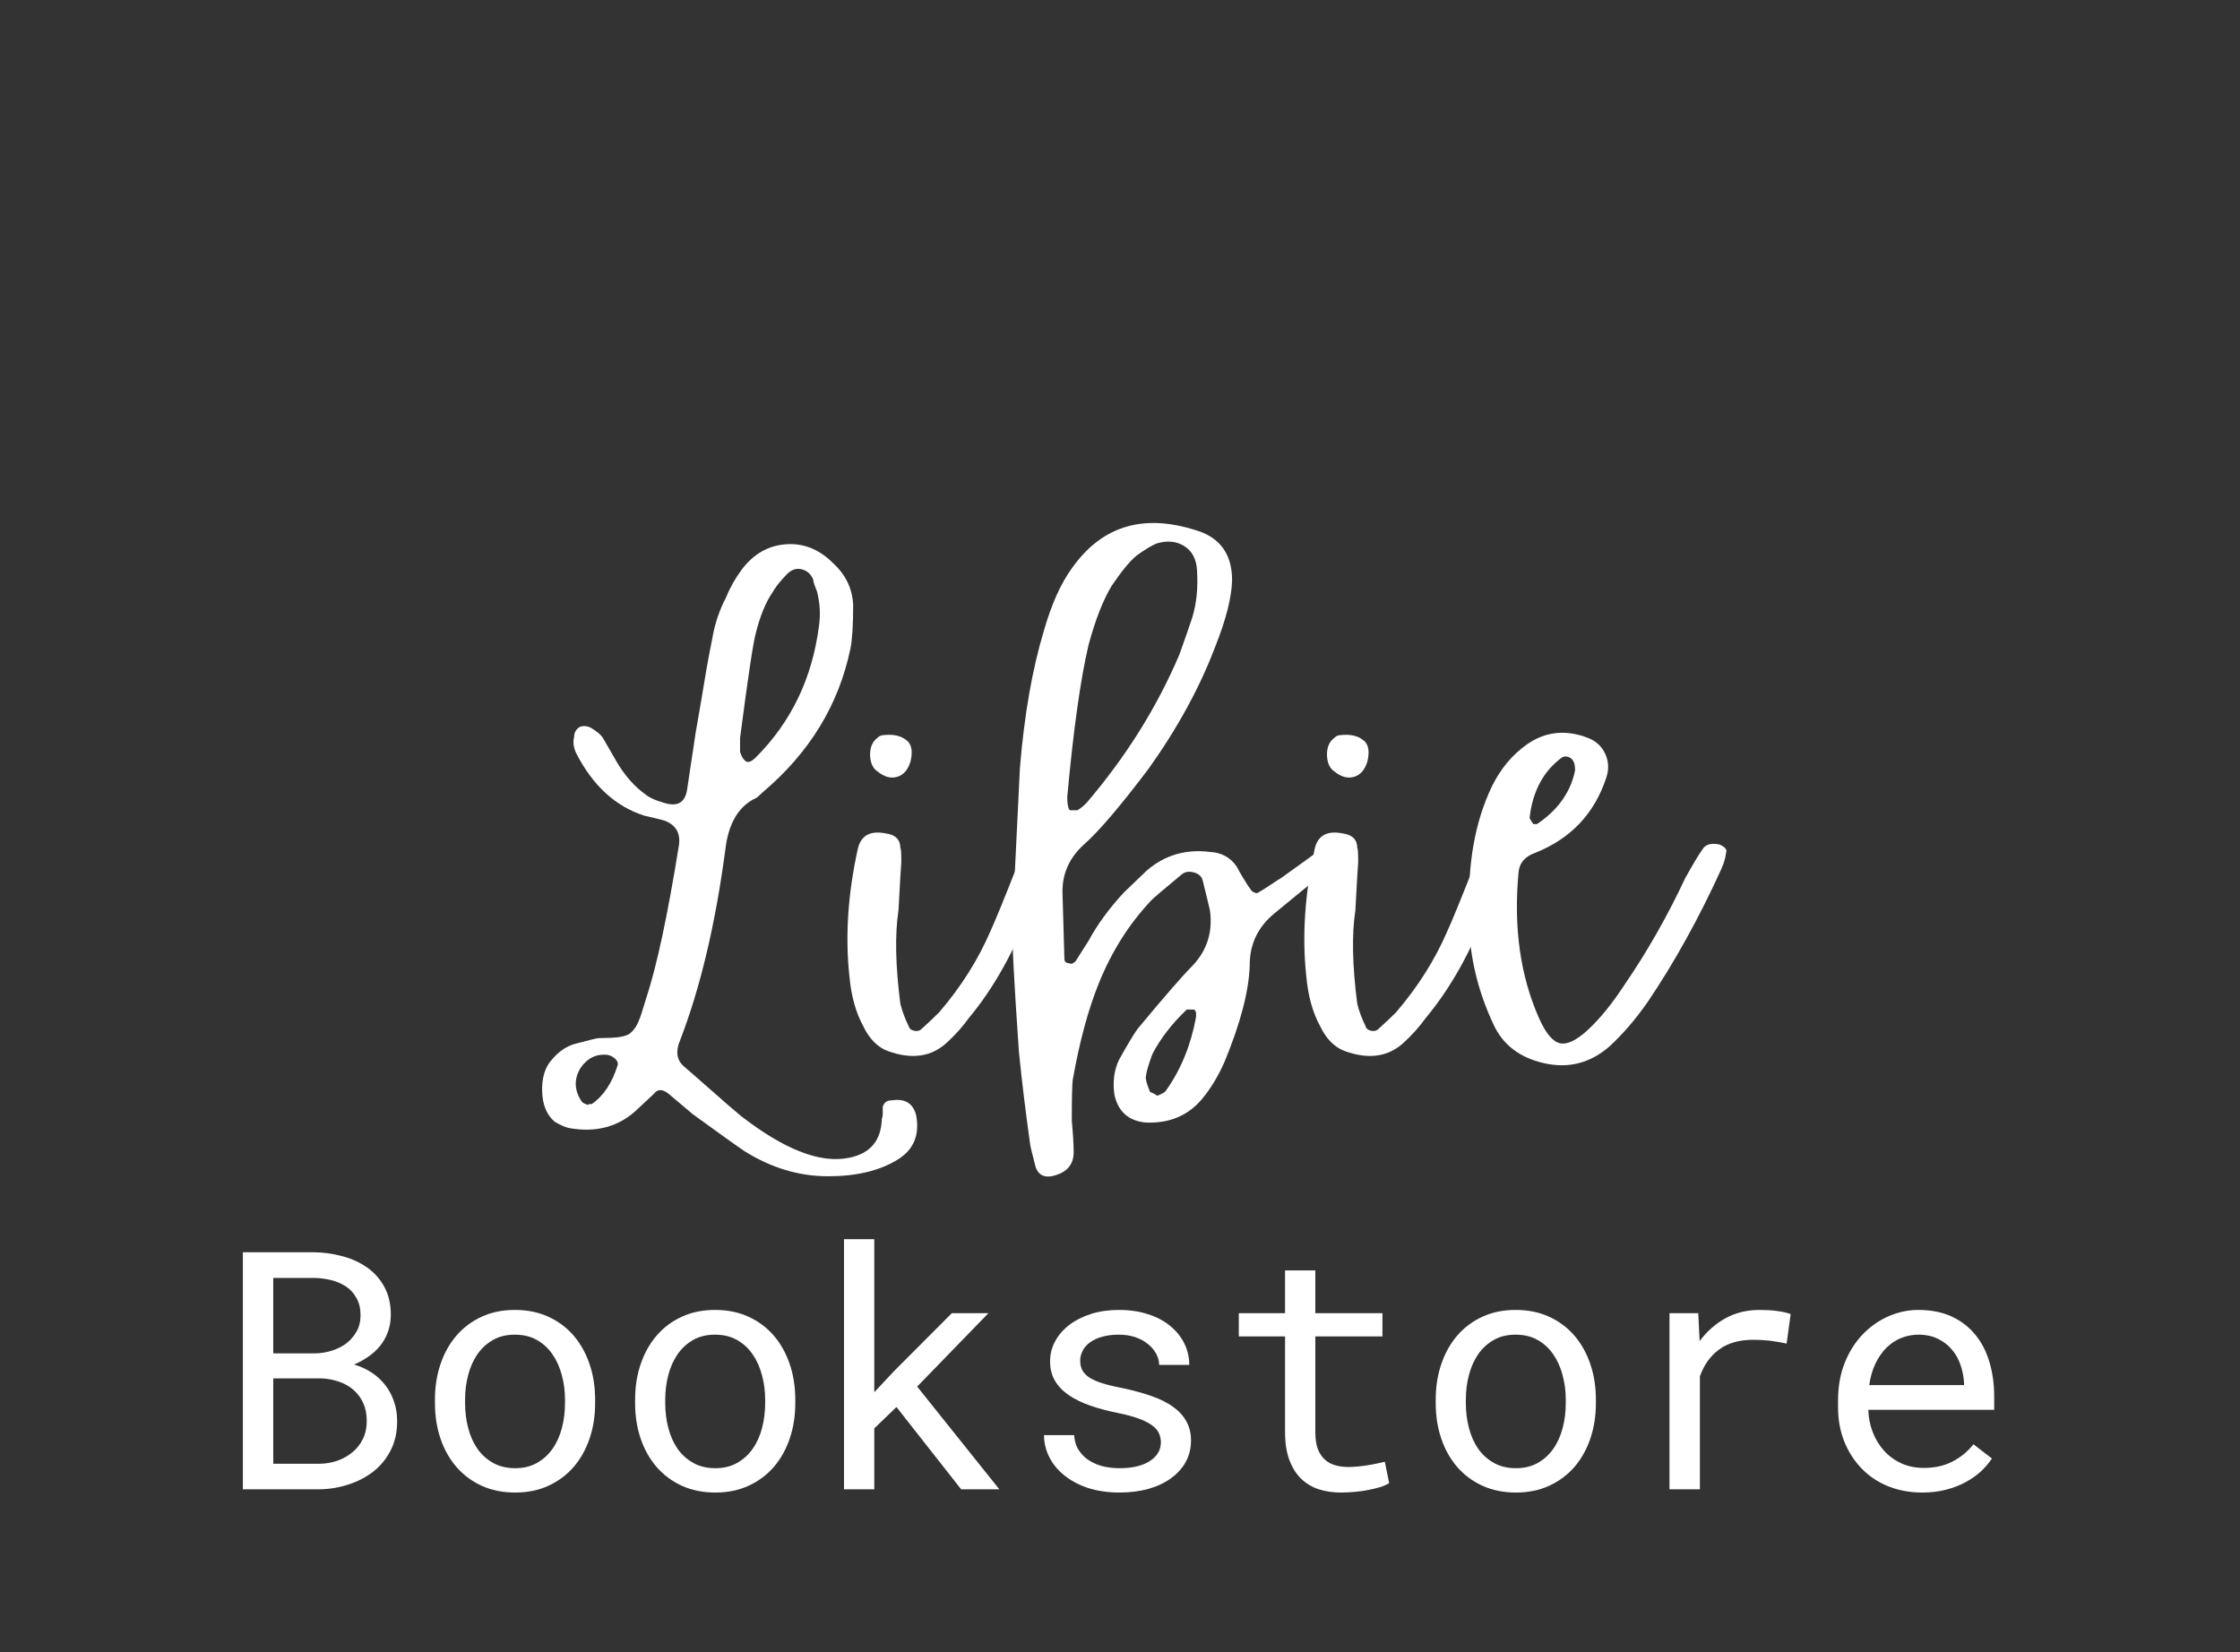 <svg xmlns="http://www.w3.org/2000/svg" xmlns:xlink="http://www.w3.org/1999/xlink" width="347" zoomAndPan="magnify" viewBox="0 0 260.25 192" height="256" preserveAspectRatio="xMidYMid meet" version="1.0"><rect x="0" y="0" width="260.25" height="192" fill="#333333" stroke="none"/><defs><g/></defs><g fill="#ffffff" fill-opacity="1"><g transform="translate(62.937, 125.915)"><g><path d="M 33.281 10.766 C 29.906 10.766 26.672 9.797 23.578 7.859 C 22.723 7.285 20.711 5.848 17.547 3.547 L 14.75 1.188 C 14.031 0.613 13.457 0.613 13.031 1.188 L 11.312 2.797 C 9.156 4.953 6.461 5.742 3.234 5.172 C 2.797 5.098 2.219 4.848 1.5 4.422 C 0.57 3.629 0.086 2.441 0.047 0.859 C 0.016 -0.711 0.395 -1.93 1.188 -2.797 C 1.977 -3.734 2.875 -4.344 3.875 -4.625 C 5.531 -5.062 6.426 -5.281 6.562 -5.281 C 6.707 -5.281 7.242 -5.297 8.172 -5.328 C 9.109 -5.367 9.797 -5.531 10.234 -5.812 C 10.586 -6.102 10.875 -6.461 11.094 -6.891 C 11.312 -7.316 11.523 -7.891 11.734 -8.609 C 11.953 -9.328 12.098 -9.797 12.172 -10.016 C 13.391 -13.742 14.645 -19.629 15.938 -27.672 C 16.156 -29.109 15.582 -30.078 14.219 -30.578 L 12.922 -30.906 L 11.953 -31.125 C 8.578 -32.195 5.922 -34.633 3.984 -38.438 C 3.691 -39.082 3.617 -39.695 3.766 -40.281 C 3.766 -40.781 3.984 -41.172 4.422 -41.453 C 4.848 -41.598 5.273 -41.566 5.703 -41.359 C 6.422 -40.922 6.891 -40.523 7.109 -40.172 L 8.719 -37.375 C 9.656 -35.789 10.77 -34.531 12.062 -33.594 C 12.488 -33.238 13.207 -32.914 14.219 -32.625 C 15.789 -32.125 16.688 -32.664 16.906 -34.25 L 17.875 -40.703 C 18.02 -41.492 18.219 -42.641 18.469 -44.141 C 18.719 -45.648 18.945 -47.016 19.156 -48.234 C 19.375 -49.461 19.594 -50.613 19.812 -51.688 C 20.102 -53.414 20.645 -55.031 21.438 -56.531 C 21.863 -57.613 22.473 -58.691 23.266 -59.766 C 24.629 -61.555 26.332 -62.523 28.375 -62.672 C 30.414 -62.816 32.227 -62.098 33.812 -60.516 C 35.32 -59.148 36.113 -57.5 36.188 -55.562 C 36.188 -53.27 36.078 -51.582 35.859 -50.5 C 34.492 -43.969 31.082 -38.406 25.625 -33.812 C 25.195 -33.383 24.945 -33.172 24.875 -33.172 C 22.863 -32.234 21.68 -30.223 21.328 -27.141 C 20.172 -18.453 18.41 -11.055 16.047 -4.953 C 15.547 -3.734 15.688 -2.766 16.469 -2.047 C 16.977 -1.617 18.004 -0.723 19.547 0.641 C 21.086 2.004 22.289 3.047 23.156 3.766 C 25.664 5.703 27.926 7.066 29.938 7.859 C 32.094 8.723 34.031 8.973 35.75 8.609 C 38.188 8.109 39.441 6.602 39.516 4.094 C 39.586 3.945 39.625 3.711 39.625 3.391 C 39.625 3.066 39.625 2.832 39.625 2.688 C 39.77 2.188 40.129 1.938 40.703 1.938 C 42.211 1.719 43.145 2.289 43.5 3.656 C 43.938 5.957 43.223 7.68 41.359 8.828 C 39.273 10.117 36.582 10.766 33.281 10.766 Z M 23.047 -38.547 C 23.191 -38.047 23.406 -37.688 23.688 -37.469 C 23.977 -37.258 24.375 -37.406 24.875 -37.906 C 28.969 -42 31.41 -47.062 32.203 -53.094 C 32.41 -54.457 32.336 -55.82 31.984 -57.188 C 31.91 -57.395 31.816 -57.641 31.703 -57.922 C 31.598 -58.211 31.547 -58.43 31.547 -58.578 C 31.266 -59.223 30.816 -59.617 30.203 -59.766 C 29.598 -59.91 29.039 -59.734 28.531 -59.234 C 27.75 -58.441 27.176 -57.723 26.812 -57.078 C 26.02 -55.922 25.375 -54.344 24.875 -52.344 C 24.582 -51.332 23.973 -47.273 23.047 -40.172 Z M 5.391 2.484 C 5.391 2.41 5.457 2.375 5.594 2.375 L 5.812 2.375 C 7.176 1.438 8.18 -0.07 8.828 -2.156 C 8.898 -2.375 8.812 -2.609 8.562 -2.859 C 8.312 -3.109 8.004 -3.27 7.641 -3.344 C 6.348 -3.477 5.305 -2.973 4.516 -1.828 C 3.734 -0.535 3.77 0.754 4.625 2.047 C 4.695 2.191 4.953 2.336 5.391 2.484 Z M 5.391 2.484 "/></g></g></g><g fill="#ffffff" fill-opacity="1"><g transform="translate(98.468, 125.915)"><g><path d="M 4.734 -3.766 C 3.516 -4.203 2.547 -5.172 1.828 -6.672 C 0.961 -8.254 0.426 -10.191 0.219 -12.484 C -0.281 -17.086 0.039 -22.008 1.188 -27.25 C 1.539 -28.82 2.617 -29.43 4.422 -29.078 C 5.566 -28.93 6.141 -28.359 6.141 -27.359 C 6.211 -27.359 6.25 -26.816 6.25 -25.734 L 6.141 -24.125 L 5.922 -20.141 C 5.492 -17.336 5.566 -13.711 6.141 -9.266 C 6.359 -8.398 6.68 -7.535 7.109 -6.672 C 7.18 -6.391 7.395 -6.211 7.75 -6.141 C 8.113 -6.066 8.398 -6.141 8.609 -6.359 C 9.547 -7.211 10.227 -7.859 10.656 -8.297 C 13.176 -11.234 15.148 -14.352 16.578 -17.656 C 17.086 -18.738 18.203 -21.469 19.922 -25.844 C 20.141 -26.27 20.535 -26.914 21.109 -27.781 C 21.254 -28 21.613 -28.07 22.188 -28 C 22.758 -27.926 23.117 -27.781 23.266 -27.562 C 23.398 -27.062 23.469 -26.773 23.469 -26.703 C 23.039 -25.336 22.328 -23.289 21.328 -20.562 C 19.391 -15.395 16.984 -11.086 14.109 -7.641 C 13.391 -6.641 12.562 -5.707 11.625 -4.844 C 9.832 -3.125 7.535 -2.766 4.734 -3.766 Z M 3.453 -36.297 C 2.941 -36.648 2.664 -37.254 2.625 -38.109 C 2.594 -38.973 2.832 -39.625 3.344 -40.062 C 3.625 -40.344 3.875 -40.484 4.094 -40.484 C 5.238 -40.629 6.133 -40.453 6.781 -39.953 C 7.426 -39.523 7.609 -38.695 7.328 -37.469 C 7.035 -36.469 6.508 -35.859 5.75 -35.641 C 5 -35.43 4.234 -35.648 3.453 -36.297 Z M 3.453 -36.297 "/></g></g></g><g fill="#ffffff" fill-opacity="1"><g transform="translate(117.634, 125.915)"><g><path d="M 37.156 -27.453 C 37.363 -27.523 37.613 -27.473 37.906 -27.297 C 38.195 -27.117 38.305 -26.957 38.234 -26.812 C 38.234 -26.383 38.16 -26.133 38.016 -26.062 C 37.797 -25.844 37.578 -25.645 37.359 -25.469 C 37.148 -25.289 36.883 -25.07 36.562 -24.812 C 36.238 -24.562 36.004 -24.367 35.859 -24.234 L 30.469 -19.812 C 28.531 -18.238 27.562 -16.227 27.562 -13.781 C 27.488 -10.844 26.52 -7.109 24.656 -2.578 C 23.938 -0.93 23.078 0.5 22.078 1.719 C 20.422 3.727 18.195 4.66 15.406 4.516 C 13.457 4.305 12.27 3.234 11.844 1.297 C 11.625 -0.211 11.805 -1.578 12.391 -2.797 C 13.391 -4.586 14.102 -5.773 14.531 -6.359 C 17.625 -10.086 19.742 -12.523 20.891 -13.672 C 22.609 -15.473 23.289 -17.629 22.938 -20.141 C 22.863 -20.492 22.578 -21.676 22.078 -23.688 C 21.93 -24.125 21.586 -24.41 21.047 -24.547 C 20.516 -24.691 20.066 -24.625 19.703 -24.344 C 17.617 -22.613 16.438 -21.609 16.156 -21.328 C 13.57 -18.598 11.523 -15.363 10.016 -11.625 C 8.797 -8.613 7.789 -4.883 7 -0.438 C 6.926 0.145 6.891 1.727 6.891 4.312 C 7.035 5.883 7.109 7.102 7.109 7.969 C 7.109 9.477 6.242 10.41 4.516 10.766 C 3.586 10.91 2.977 10.551 2.688 9.688 C 2.258 8.039 2.047 7.145 2.047 7 C 1.547 3.477 1.113 -0.07 0.75 -3.656 C 0.176 -11.914 -0.07 -16.727 0 -18.094 C 0 -18.094 0 -18.379 0 -18.953 C 0.57 -30.578 0.859 -36.461 0.859 -36.609 C 1.359 -42.785 2.289 -48.133 3.656 -52.656 C 4.52 -55.676 5.598 -58.082 6.891 -59.875 C 10.484 -64.969 15.508 -66.367 21.969 -64.078 C 24.332 -63.141 25.516 -61.27 25.516 -58.469 C 25.453 -56.457 24.805 -53.91 23.578 -50.828 C 21.785 -46.086 19.203 -41.348 15.828 -36.609 C 12.523 -32.234 10.016 -29.289 8.297 -27.781 C 6.566 -26.207 5.738 -24.305 5.812 -22.078 L 6.031 -14.531 C 6.031 -14.176 6.207 -14 6.562 -14 C 6.781 -13.852 7.035 -13.926 7.328 -14.219 L 8.828 -16.578 C 9.836 -18.453 11.203 -20.32 12.922 -22.188 L 15.609 -24.766 C 17.691 -26.555 20.133 -27.273 22.938 -26.922 C 24.301 -26.848 25.344 -26.273 26.062 -25.203 C 26.207 -24.91 26.473 -24.441 26.859 -23.797 C 27.254 -23.148 27.562 -22.688 27.781 -22.406 C 27.852 -22.332 27.977 -22.258 28.156 -22.188 C 28.332 -22.113 28.457 -22.113 28.531 -22.188 C 28.895 -22.395 29.398 -22.711 30.047 -23.141 C 30.691 -23.578 31.086 -23.832 31.234 -23.906 L 35.422 -26.922 C 35.785 -27.141 36.363 -27.316 37.156 -27.453 Z M 8.828 -50.938 C 7.898 -46.988 7.078 -41.102 6.359 -33.281 C 6.359 -32.844 6.395 -32.484 6.469 -32.203 C 6.469 -32.055 6.535 -31.91 6.672 -31.766 L 7.531 -31.766 C 7.82 -31.91 8.18 -32.195 8.609 -32.625 C 13.203 -38.008 16.797 -43.754 19.391 -49.859 C 19.961 -51.441 20.461 -52.879 20.891 -54.172 C 21.391 -55.816 21.57 -57.645 21.438 -59.656 C 21.363 -60.945 20.875 -61.879 19.969 -62.453 C 19.07 -63.023 18.016 -63.133 16.797 -62.781 C 16.223 -62.562 15.438 -62.094 14.438 -61.375 C 13.645 -60.727 12.672 -59.547 11.516 -57.828 C 10.516 -56.172 9.617 -53.875 8.828 -50.938 Z M 21.328 -7.75 L 21.328 -8.188 C 21.328 -8.332 21.254 -8.473 21.109 -8.609 L 20.25 -8.609 C 18.52 -6.961 17.191 -5.242 16.266 -3.453 C 15.828 -2.297 15.57 -1.43 15.5 -0.859 C 15.438 -0.578 15.582 -0.004 15.938 0.859 C 15.938 0.93 15.988 0.984 16.094 1.016 C 16.207 1.055 16.332 1.113 16.469 1.188 C 16.613 1.258 16.723 1.332 16.797 1.406 C 16.867 1.406 17.047 1.332 17.328 1.188 C 17.617 1.039 17.801 0.895 17.875 0.75 C 19.594 -1.688 20.742 -4.52 21.328 -7.75 Z M 21.328 -7.75 "/></g></g></g><g fill="#ffffff" fill-opacity="1"><g transform="translate(151.55, 125.915)"><g><path d="M 4.734 -3.766 C 3.516 -4.203 2.547 -5.172 1.828 -6.672 C 0.961 -8.254 0.426 -10.191 0.219 -12.484 C -0.281 -17.086 0.039 -22.008 1.188 -27.25 C 1.539 -28.82 2.617 -29.43 4.422 -29.078 C 5.566 -28.93 6.141 -28.359 6.141 -27.359 C 6.211 -27.359 6.25 -26.816 6.25 -25.734 L 6.141 -24.125 L 5.922 -20.141 C 5.492 -17.336 5.566 -13.711 6.141 -9.266 C 6.359 -8.398 6.68 -7.535 7.109 -6.672 C 7.18 -6.391 7.395 -6.211 7.75 -6.141 C 8.113 -6.066 8.398 -6.141 8.609 -6.359 C 9.547 -7.211 10.227 -7.859 10.656 -8.297 C 13.176 -11.234 15.148 -14.352 16.578 -17.656 C 17.086 -18.738 18.203 -21.469 19.922 -25.844 C 20.141 -26.27 20.535 -26.914 21.109 -27.781 C 21.254 -28 21.613 -28.07 22.188 -28 C 22.758 -27.926 23.117 -27.781 23.266 -27.562 C 23.398 -27.062 23.469 -26.773 23.469 -26.703 C 23.039 -25.336 22.328 -23.289 21.328 -20.562 C 19.391 -15.395 16.984 -11.086 14.109 -7.641 C 13.391 -6.641 12.562 -5.707 11.625 -4.844 C 9.832 -3.125 7.535 -2.766 4.734 -3.766 Z M 3.453 -36.297 C 2.941 -36.648 2.664 -37.254 2.625 -38.109 C 2.594 -38.973 2.832 -39.625 3.344 -40.062 C 3.625 -40.344 3.875 -40.484 4.094 -40.484 C 5.238 -40.629 6.133 -40.453 6.781 -39.953 C 7.426 -39.523 7.609 -38.695 7.328 -37.469 C 7.035 -36.469 6.508 -35.859 5.75 -35.641 C 5 -35.43 4.234 -35.648 3.453 -36.297 Z M 3.453 -36.297 "/></g></g></g><g fill="#ffffff" fill-opacity="1"><g transform="translate(170.715, 125.915)"><g><path d="M 16.266 -4.312 C 14.035 -2.375 11.504 -1.727 8.672 -2.375 C 5.836 -3.02 3.879 -4.523 2.797 -6.891 C 1.148 -10.41 0.219 -14 0 -17.656 L 0 -19.812 C -0.219 -25.488 0.641 -30.367 2.578 -34.453 C 3.586 -36.535 4.953 -38.188 6.672 -39.406 C 8.828 -40.914 11.195 -41.172 13.781 -40.172 C 14.719 -39.805 15.383 -39.191 15.781 -38.328 C 16.176 -37.473 16.227 -36.578 15.938 -35.641 C 14.57 -31.41 11.805 -28.469 7.641 -26.812 C 6.422 -26.383 5.773 -25.594 5.703 -24.438 C 5.129 -18.125 5.922 -12.523 8.078 -7.641 C 8.867 -5.848 9.691 -4.863 10.547 -4.688 C 11.41 -4.508 12.523 -5.066 13.891 -6.359 C 15.254 -7.648 16.617 -9.336 17.984 -11.422 C 20.641 -15.297 23.008 -19.457 25.094 -23.906 C 26.02 -25.562 26.664 -26.641 27.031 -27.141 C 27.383 -27.785 28.066 -28 29.078 -27.781 C 29.723 -27.5 29.973 -27.176 29.828 -26.812 C 29.754 -26.238 29.578 -25.629 29.297 -24.984 C 26.711 -19.305 23.875 -14.172 20.781 -9.578 C 19.344 -7.504 17.836 -5.75 16.266 -4.312 Z M 7.438 -30.156 L 7.859 -30.156 C 10.297 -31.801 11.77 -33.879 12.281 -36.391 C 12.281 -36.754 12.242 -37.047 12.172 -37.266 C 12.023 -37.617 11.844 -37.832 11.625 -37.906 C 11.344 -38.051 11.055 -38.051 10.766 -37.906 C 8.609 -36.32 7.352 -33.988 7 -30.906 C 7 -30.832 7.07 -30.688 7.219 -30.469 Z M 7.438 -30.156 "/></g></g></g><g fill="#ffffff" fill-opacity="1"><g transform="translate(24.968, 173.056)"><g><path d="M 3.25 0 L 3.25 -27.547 L 11.453 -27.547 C 12.586 -27.535 13.695 -27.383 14.781 -27.094 C 15.863 -26.812 16.828 -26.375 17.672 -25.781 C 18.516 -25.195 19.188 -24.441 19.688 -23.516 C 20.195 -22.598 20.445 -21.492 20.438 -20.203 C 20.426 -19.484 20.305 -18.828 20.078 -18.234 C 19.859 -17.641 19.555 -17.109 19.172 -16.641 C 18.785 -16.172 18.332 -15.758 17.812 -15.406 C 17.301 -15.051 16.754 -14.75 16.172 -14.5 C 16.91 -14.281 17.582 -13.973 18.188 -13.578 C 18.801 -13.18 19.328 -12.703 19.766 -12.141 C 20.211 -11.578 20.555 -10.941 20.797 -10.234 C 21.047 -9.523 21.172 -8.766 21.172 -7.953 C 21.18 -6.66 20.93 -5.52 20.422 -4.531 C 19.922 -3.551 19.25 -2.727 18.406 -2.062 C 17.562 -1.406 16.586 -0.898 15.484 -0.547 C 14.379 -0.191 13.242 -0.008 12.078 0 Z M 6.781 -12.891 L 6.781 -2.969 L 12.172 -2.969 C 12.898 -2.977 13.594 -3.098 14.25 -3.328 C 14.906 -3.566 15.484 -3.895 15.984 -4.312 C 16.492 -4.727 16.895 -5.238 17.188 -5.844 C 17.488 -6.445 17.641 -7.133 17.641 -7.906 C 17.648 -8.688 17.52 -9.379 17.25 -9.984 C 16.977 -10.598 16.602 -11.113 16.125 -11.531 C 15.645 -11.957 15.082 -12.281 14.438 -12.5 C 13.789 -12.727 13.098 -12.859 12.359 -12.891 Z M 6.781 -15.797 L 11.656 -15.797 C 12.312 -15.805 12.953 -15.91 13.578 -16.109 C 14.211 -16.305 14.773 -16.586 15.266 -16.953 C 15.754 -17.328 16.148 -17.785 16.453 -18.328 C 16.766 -18.867 16.922 -19.5 16.922 -20.219 C 16.922 -20.988 16.77 -21.645 16.469 -22.188 C 16.176 -22.738 15.781 -23.188 15.281 -23.531 C 14.781 -23.875 14.203 -24.129 13.547 -24.297 C 12.898 -24.461 12.238 -24.551 11.562 -24.562 L 6.781 -24.562 Z M 6.781 -15.797 "/></g></g></g><g fill="#ffffff" fill-opacity="1"><g transform="translate(48.222, 173.056)"><g><path d="M 2.312 -10.422 C 2.312 -11.898 2.523 -13.27 2.953 -14.531 C 3.379 -15.801 3.992 -16.906 4.797 -17.844 C 5.598 -18.781 6.57 -19.516 7.719 -20.047 C 8.863 -20.578 10.156 -20.844 11.594 -20.844 C 13.051 -20.844 14.352 -20.578 15.5 -20.047 C 16.656 -19.516 17.633 -18.781 18.438 -17.844 C 19.238 -16.906 19.852 -15.801 20.281 -14.531 C 20.707 -13.27 20.922 -11.898 20.922 -10.422 L 20.922 -10.016 C 20.922 -8.535 20.707 -7.164 20.281 -5.906 C 19.852 -4.645 19.238 -3.547 18.438 -2.609 C 17.633 -1.68 16.66 -0.953 15.516 -0.422 C 14.367 0.109 13.078 0.375 11.641 0.375 C 10.18 0.375 8.875 0.109 7.719 -0.422 C 6.57 -0.953 5.598 -1.68 4.797 -2.609 C 3.992 -3.547 3.379 -4.645 2.953 -5.906 C 2.523 -7.164 2.312 -8.535 2.312 -10.016 Z M 5.812 -10.016 C 5.812 -9.004 5.93 -8.039 6.172 -7.125 C 6.41 -6.207 6.77 -5.398 7.25 -4.703 C 7.738 -4.016 8.348 -3.469 9.078 -3.062 C 9.805 -2.656 10.66 -2.453 11.641 -2.453 C 12.598 -2.453 13.438 -2.656 14.156 -3.062 C 14.883 -3.469 15.488 -4.016 15.969 -4.703 C 16.457 -5.398 16.82 -6.207 17.062 -7.125 C 17.301 -8.039 17.422 -9.004 17.422 -10.016 L 17.422 -10.422 C 17.422 -11.422 17.297 -12.375 17.047 -13.281 C 16.805 -14.195 16.441 -15.004 15.953 -15.703 C 15.473 -16.398 14.867 -16.953 14.141 -17.359 C 13.422 -17.766 12.57 -17.969 11.594 -17.969 C 10.625 -17.969 9.781 -17.766 9.062 -17.359 C 8.344 -16.953 7.738 -16.398 7.25 -15.703 C 6.77 -15.004 6.41 -14.195 6.172 -13.281 C 5.93 -12.375 5.812 -11.422 5.812 -10.422 Z M 5.812 -10.016 "/></g></g></g><g fill="#ffffff" fill-opacity="1"><g transform="translate(71.477, 173.056)"><g><path d="M 2.312 -10.422 C 2.312 -11.898 2.523 -13.27 2.953 -14.531 C 3.379 -15.801 3.992 -16.906 4.797 -17.844 C 5.598 -18.781 6.57 -19.516 7.719 -20.047 C 8.863 -20.578 10.156 -20.844 11.594 -20.844 C 13.051 -20.844 14.352 -20.578 15.5 -20.047 C 16.656 -19.516 17.633 -18.781 18.438 -17.844 C 19.238 -16.906 19.852 -15.801 20.281 -14.531 C 20.707 -13.27 20.922 -11.898 20.922 -10.422 L 20.922 -10.016 C 20.922 -8.535 20.707 -7.164 20.281 -5.906 C 19.852 -4.645 19.238 -3.547 18.438 -2.609 C 17.633 -1.68 16.66 -0.953 15.516 -0.422 C 14.367 0.109 13.078 0.375 11.641 0.375 C 10.18 0.375 8.875 0.109 7.719 -0.422 C 6.57 -0.953 5.598 -1.68 4.797 -2.609 C 3.992 -3.547 3.379 -4.645 2.953 -5.906 C 2.523 -7.164 2.312 -8.535 2.312 -10.016 Z M 5.812 -10.016 C 5.812 -9.004 5.93 -8.039 6.172 -7.125 C 6.41 -6.207 6.77 -5.398 7.25 -4.703 C 7.738 -4.016 8.348 -3.469 9.078 -3.062 C 9.805 -2.656 10.66 -2.453 11.641 -2.453 C 12.598 -2.453 13.438 -2.656 14.156 -3.062 C 14.883 -3.469 15.488 -4.016 15.969 -4.703 C 16.457 -5.398 16.82 -6.207 17.062 -7.125 C 17.301 -8.039 17.422 -9.004 17.422 -10.016 L 17.422 -10.422 C 17.422 -11.422 17.297 -12.375 17.047 -13.281 C 16.805 -14.195 16.441 -15.004 15.953 -15.703 C 15.473 -16.398 14.867 -16.953 14.141 -17.359 C 13.422 -17.766 12.57 -17.969 11.594 -17.969 C 10.625 -17.969 9.781 -17.766 9.062 -17.359 C 8.344 -16.953 7.738 -16.398 7.25 -15.703 C 6.77 -15.004 6.41 -14.195 6.172 -13.281 C 5.93 -12.375 5.812 -11.422 5.812 -10.422 Z M 5.812 -10.016 "/></g></g></g><g fill="#ffffff" fill-opacity="1"><g transform="translate(94.731, 173.056)"><g><path d="M 9.422 -9.562 L 6.844 -7.078 L 6.844 0 L 3.328 0 L 3.328 -29.062 L 6.844 -29.062 L 6.844 -11.281 L 9.141 -13.734 L 15.859 -20.469 L 20.109 -20.469 L 11.828 -11.938 L 21.375 0 L 16.938 0 Z M 9.422 -9.562 "/></g></g></g><g fill="#ffffff" fill-opacity="1"><g transform="translate(117.985, 173.056)"><g><path d="M 16.891 -5.438 C 16.891 -5.852 16.805 -6.227 16.641 -6.562 C 16.484 -6.895 16.207 -7.195 15.812 -7.469 C 15.426 -7.75 14.91 -8.004 14.266 -8.234 C 13.617 -8.473 12.816 -8.688 11.859 -8.875 C 10.691 -9.113 9.625 -9.398 8.656 -9.734 C 7.688 -10.078 6.859 -10.484 6.172 -10.953 C 5.484 -11.43 4.953 -11.988 4.578 -12.625 C 4.203 -13.258 4.016 -14.004 4.016 -14.859 C 4.016 -15.691 4.207 -16.469 4.594 -17.188 C 4.988 -17.914 5.535 -18.551 6.234 -19.094 C 6.941 -19.633 7.785 -20.062 8.766 -20.375 C 9.742 -20.688 10.82 -20.844 12 -20.844 C 13.258 -20.844 14.395 -20.676 15.406 -20.344 C 16.414 -20.02 17.27 -19.566 17.969 -18.984 C 18.676 -18.41 19.223 -17.734 19.609 -16.953 C 19.992 -16.18 20.188 -15.348 20.188 -14.453 L 16.688 -14.453 C 16.688 -14.898 16.57 -15.332 16.344 -15.75 C 16.113 -16.176 15.797 -16.551 15.391 -16.875 C 14.992 -17.207 14.508 -17.473 13.938 -17.672 C 13.363 -17.867 12.719 -17.969 12 -17.969 C 11.25 -17.969 10.594 -17.883 10.031 -17.719 C 9.477 -17.562 9.016 -17.344 8.641 -17.062 C 8.266 -16.789 7.984 -16.469 7.797 -16.094 C 7.609 -15.727 7.516 -15.352 7.516 -14.969 C 7.516 -14.562 7.586 -14.203 7.734 -13.891 C 7.891 -13.578 8.148 -13.289 8.516 -13.031 C 8.891 -12.781 9.391 -12.551 10.016 -12.344 C 10.641 -12.145 11.43 -11.953 12.391 -11.766 C 13.648 -11.504 14.781 -11.195 15.781 -10.844 C 16.781 -10.5 17.617 -10.082 18.297 -9.594 C 18.973 -9.113 19.488 -8.551 19.844 -7.906 C 20.207 -7.258 20.391 -6.516 20.391 -5.672 C 20.391 -4.766 20.188 -3.938 19.781 -3.188 C 19.375 -2.445 18.801 -1.812 18.062 -1.281 C 17.332 -0.75 16.457 -0.336 15.438 -0.047 C 14.414 0.234 13.301 0.375 12.094 0.375 C 10.707 0.375 9.469 0.191 8.375 -0.172 C 7.289 -0.547 6.375 -1.039 5.625 -1.656 C 4.875 -2.27 4.301 -2.977 3.906 -3.781 C 3.508 -4.594 3.312 -5.43 3.312 -6.297 L 6.812 -6.297 C 6.863 -5.578 7.055 -4.973 7.391 -4.484 C 7.723 -3.992 8.141 -3.598 8.641 -3.297 C 9.141 -2.992 9.691 -2.773 10.297 -2.641 C 10.898 -2.516 11.5 -2.453 12.094 -2.453 C 13.562 -2.453 14.723 -2.723 15.578 -3.266 C 16.441 -3.816 16.879 -4.539 16.891 -5.438 Z M 16.891 -5.438 "/></g></g></g><g fill="#ffffff" fill-opacity="1"><g transform="translate(141.24, 173.056)"><g><path d="M 11.578 -25.438 L 11.578 -20.469 L 19.375 -20.469 L 19.375 -17.766 L 11.578 -17.766 L 11.578 -6.641 C 11.578 -5.848 11.676 -5.191 11.875 -4.672 C 12.082 -4.148 12.363 -3.734 12.719 -3.422 C 13.07 -3.117 13.477 -2.906 13.938 -2.781 C 14.395 -2.656 14.883 -2.594 15.406 -2.594 C 15.781 -2.594 16.172 -2.613 16.578 -2.656 C 16.984 -2.695 17.375 -2.75 17.75 -2.812 C 18.133 -2.875 18.492 -2.941 18.828 -3.016 C 19.172 -3.086 19.445 -3.148 19.656 -3.203 L 20.156 -0.719 C 19.863 -0.539 19.508 -0.383 19.094 -0.25 C 18.676 -0.125 18.219 -0.016 17.719 0.078 C 17.227 0.18 16.707 0.254 16.156 0.297 C 15.613 0.348 15.07 0.375 14.531 0.375 C 13.625 0.375 12.773 0.25 11.984 0 C 11.191 -0.258 10.504 -0.672 9.922 -1.234 C 9.348 -1.797 8.895 -2.52 8.562 -3.406 C 8.227 -4.301 8.062 -5.379 8.062 -6.641 L 8.062 -17.766 L 2.688 -17.766 L 2.688 -20.469 L 8.062 -20.469 L 8.062 -25.438 Z M 11.578 -25.438 "/></g></g></g><g fill="#ffffff" fill-opacity="1"><g transform="translate(164.494, 173.056)"><g><path d="M 2.312 -10.422 C 2.312 -11.898 2.523 -13.27 2.953 -14.531 C 3.379 -15.801 3.992 -16.906 4.797 -17.844 C 5.598 -18.781 6.57 -19.516 7.719 -20.047 C 8.863 -20.578 10.156 -20.844 11.594 -20.844 C 13.051 -20.844 14.352 -20.578 15.5 -20.047 C 16.656 -19.516 17.633 -18.781 18.438 -17.844 C 19.238 -16.906 19.852 -15.801 20.281 -14.531 C 20.707 -13.27 20.922 -11.898 20.922 -10.422 L 20.922 -10.016 C 20.922 -8.535 20.707 -7.164 20.281 -5.906 C 19.852 -4.645 19.238 -3.547 18.438 -2.609 C 17.633 -1.68 16.66 -0.953 15.516 -0.422 C 14.367 0.109 13.078 0.375 11.641 0.375 C 10.18 0.375 8.875 0.109 7.719 -0.422 C 6.57 -0.953 5.598 -1.68 4.797 -2.609 C 3.992 -3.547 3.379 -4.645 2.953 -5.906 C 2.523 -7.164 2.312 -8.535 2.312 -10.016 Z M 5.812 -10.016 C 5.812 -9.004 5.93 -8.039 6.172 -7.125 C 6.41 -6.207 6.77 -5.398 7.25 -4.703 C 7.738 -4.016 8.348 -3.469 9.078 -3.062 C 9.805 -2.656 10.66 -2.453 11.641 -2.453 C 12.598 -2.453 13.438 -2.656 14.156 -3.062 C 14.883 -3.469 15.488 -4.016 15.969 -4.703 C 16.457 -5.398 16.82 -6.207 17.062 -7.125 C 17.301 -8.039 17.422 -9.004 17.422 -10.016 L 17.422 -10.422 C 17.422 -11.422 17.297 -12.375 17.047 -13.281 C 16.805 -14.195 16.441 -15.004 15.953 -15.703 C 15.473 -16.398 14.867 -16.953 14.141 -17.359 C 13.422 -17.766 12.57 -17.969 11.594 -17.969 C 10.625 -17.969 9.781 -17.766 9.062 -17.359 C 8.344 -16.953 7.738 -16.398 7.25 -15.703 C 6.77 -15.004 6.41 -14.195 6.172 -13.281 C 5.93 -12.375 5.812 -11.422 5.812 -10.422 Z M 5.812 -10.016 "/></g></g></g><g fill="#ffffff" fill-opacity="1"><g transform="translate(187.748, 173.056)"><g><path d="M 16.703 -20.844 C 17.035 -20.844 17.379 -20.832 17.734 -20.812 C 18.086 -20.801 18.422 -20.77 18.734 -20.719 C 19.055 -20.676 19.352 -20.625 19.625 -20.562 C 19.895 -20.5 20.117 -20.43 20.297 -20.359 L 19.828 -16.938 C 19.148 -17.082 18.504 -17.191 17.891 -17.266 C 17.273 -17.336 16.633 -17.375 15.969 -17.375 C 14.332 -17.375 13.004 -17 11.984 -16.25 C 10.973 -15.508 10.227 -14.469 9.75 -13.125 L 9.75 0 L 6.219 0 L 6.219 -20.469 L 9.562 -20.469 L 9.719 -17.219 C 10.551 -18.344 11.551 -19.227 12.719 -19.875 C 13.883 -20.52 15.211 -20.844 16.703 -20.844 Z M 16.703 -20.844 "/></g></g></g><g fill="#ffffff" fill-opacity="1"><g transform="translate(211.003, 173.056)"><g><path d="M 12.344 0.375 C 10.895 0.375 9.566 0.129 8.359 -0.359 C 7.16 -0.848 6.133 -1.535 5.281 -2.422 C 4.426 -3.305 3.754 -4.352 3.266 -5.562 C 2.785 -6.77 2.547 -8.086 2.547 -9.516 L 2.547 -10.312 C 2.547 -11.969 2.812 -13.445 3.344 -14.75 C 3.875 -16.051 4.578 -17.148 5.453 -18.047 C 6.336 -18.953 7.336 -19.645 8.453 -20.125 C 9.566 -20.602 10.707 -20.844 11.875 -20.844 C 13.352 -20.844 14.645 -20.586 15.75 -20.078 C 16.852 -19.566 17.77 -18.859 18.5 -17.953 C 19.238 -17.055 19.785 -15.992 20.141 -14.766 C 20.504 -13.547 20.688 -12.223 20.688 -10.797 L 20.688 -9.234 L 6.062 -9.234 C 6.094 -8.297 6.27 -7.414 6.594 -6.594 C 6.914 -5.781 7.359 -5.066 7.922 -4.453 C 8.484 -3.836 9.156 -3.352 9.938 -3 C 10.719 -2.656 11.582 -2.484 12.531 -2.484 C 13.781 -2.484 14.891 -2.734 15.859 -3.234 C 16.828 -3.742 17.633 -4.41 18.281 -5.234 L 20.422 -3.578 C 20.078 -3.055 19.648 -2.555 19.141 -2.078 C 18.629 -1.609 18.035 -1.191 17.359 -0.828 C 16.691 -0.461 15.938 -0.172 15.094 0.047 C 14.25 0.266 13.332 0.375 12.344 0.375 Z M 11.875 -17.969 C 11.176 -17.969 10.508 -17.836 9.875 -17.578 C 9.25 -17.328 8.68 -16.953 8.172 -16.453 C 7.672 -15.953 7.242 -15.336 6.891 -14.609 C 6.547 -13.891 6.305 -13.055 6.172 -12.109 L 17.188 -12.109 L 17.188 -12.375 C 17.145 -13.051 17.016 -13.723 16.797 -14.391 C 16.578 -15.066 16.25 -15.664 15.812 -16.188 C 15.383 -16.719 14.844 -17.145 14.188 -17.469 C 13.539 -17.801 12.77 -17.969 11.875 -17.969 Z M 11.875 -17.969 "/></g></g></g></svg>